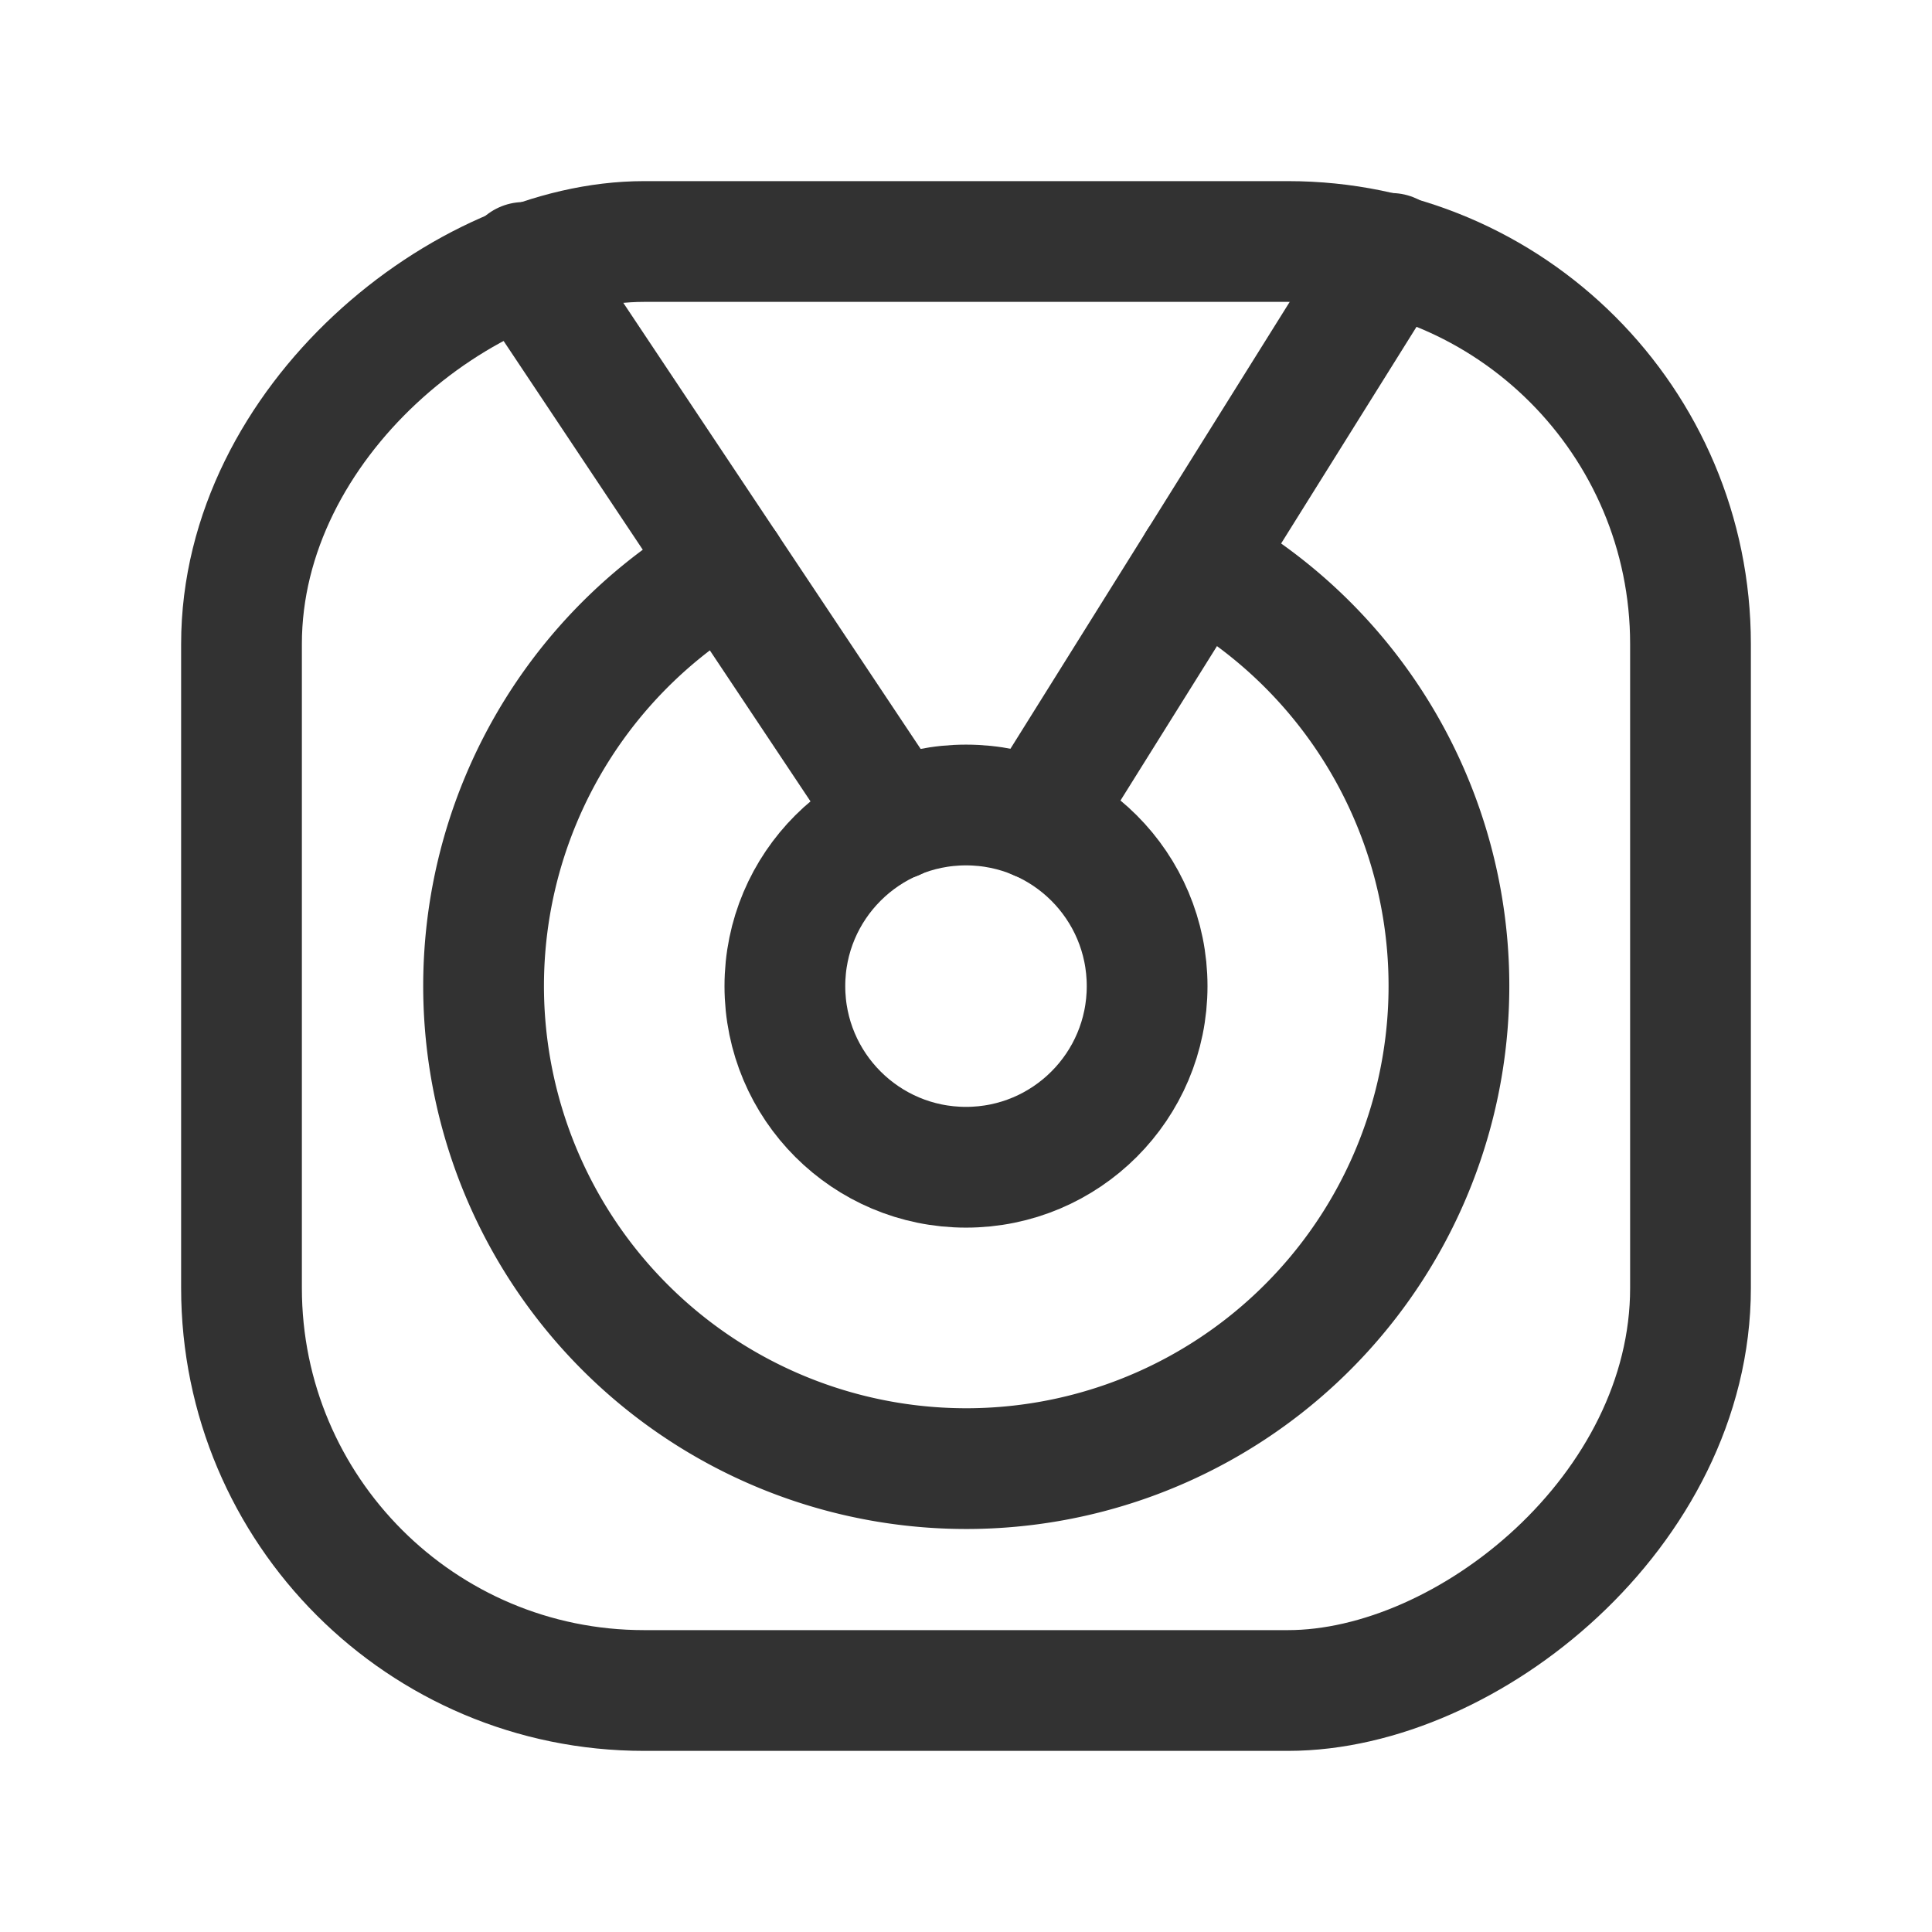 <svg xmlns="http://www.w3.org/2000/svg" viewBox="0 0 24 24"><g id="Layer_2" data-name="Layer 2"><circle cx="12" cy="12.25" r="2.25" fill="none" stroke="#323232" stroke-linecap="round" stroke-linejoin="round" stroke-width="1.5"/><line x1="6.507" y1="3.26" x2="11.121" y2="10.182" fill="none" stroke="#323232" stroke-linecap="round" stroke-linejoin="round" stroke-width="1.5"/><line x1="12.886" y1="10.182" x2="17.282" y2="3.148" fill="none" stroke="#323232" stroke-linecap="round" stroke-linejoin="round" stroke-width="1.5"/><path d="M9.028,7.042a5.996,5.996,0,1,0,5.854-.054" fill="none" stroke="#323232" stroke-linecap="round" stroke-linejoin="round" stroke-width="1.5"/><rect x="3" y="3" width="18" height="18" rx="5" transform="translate(0 24) rotate(-90)" stroke-width="1.5" stroke="#323232" stroke-linecap="round" stroke-linejoin="round" fill="none"/><path d="M0,24V0H24V24Z" fill="none"/></g></svg>